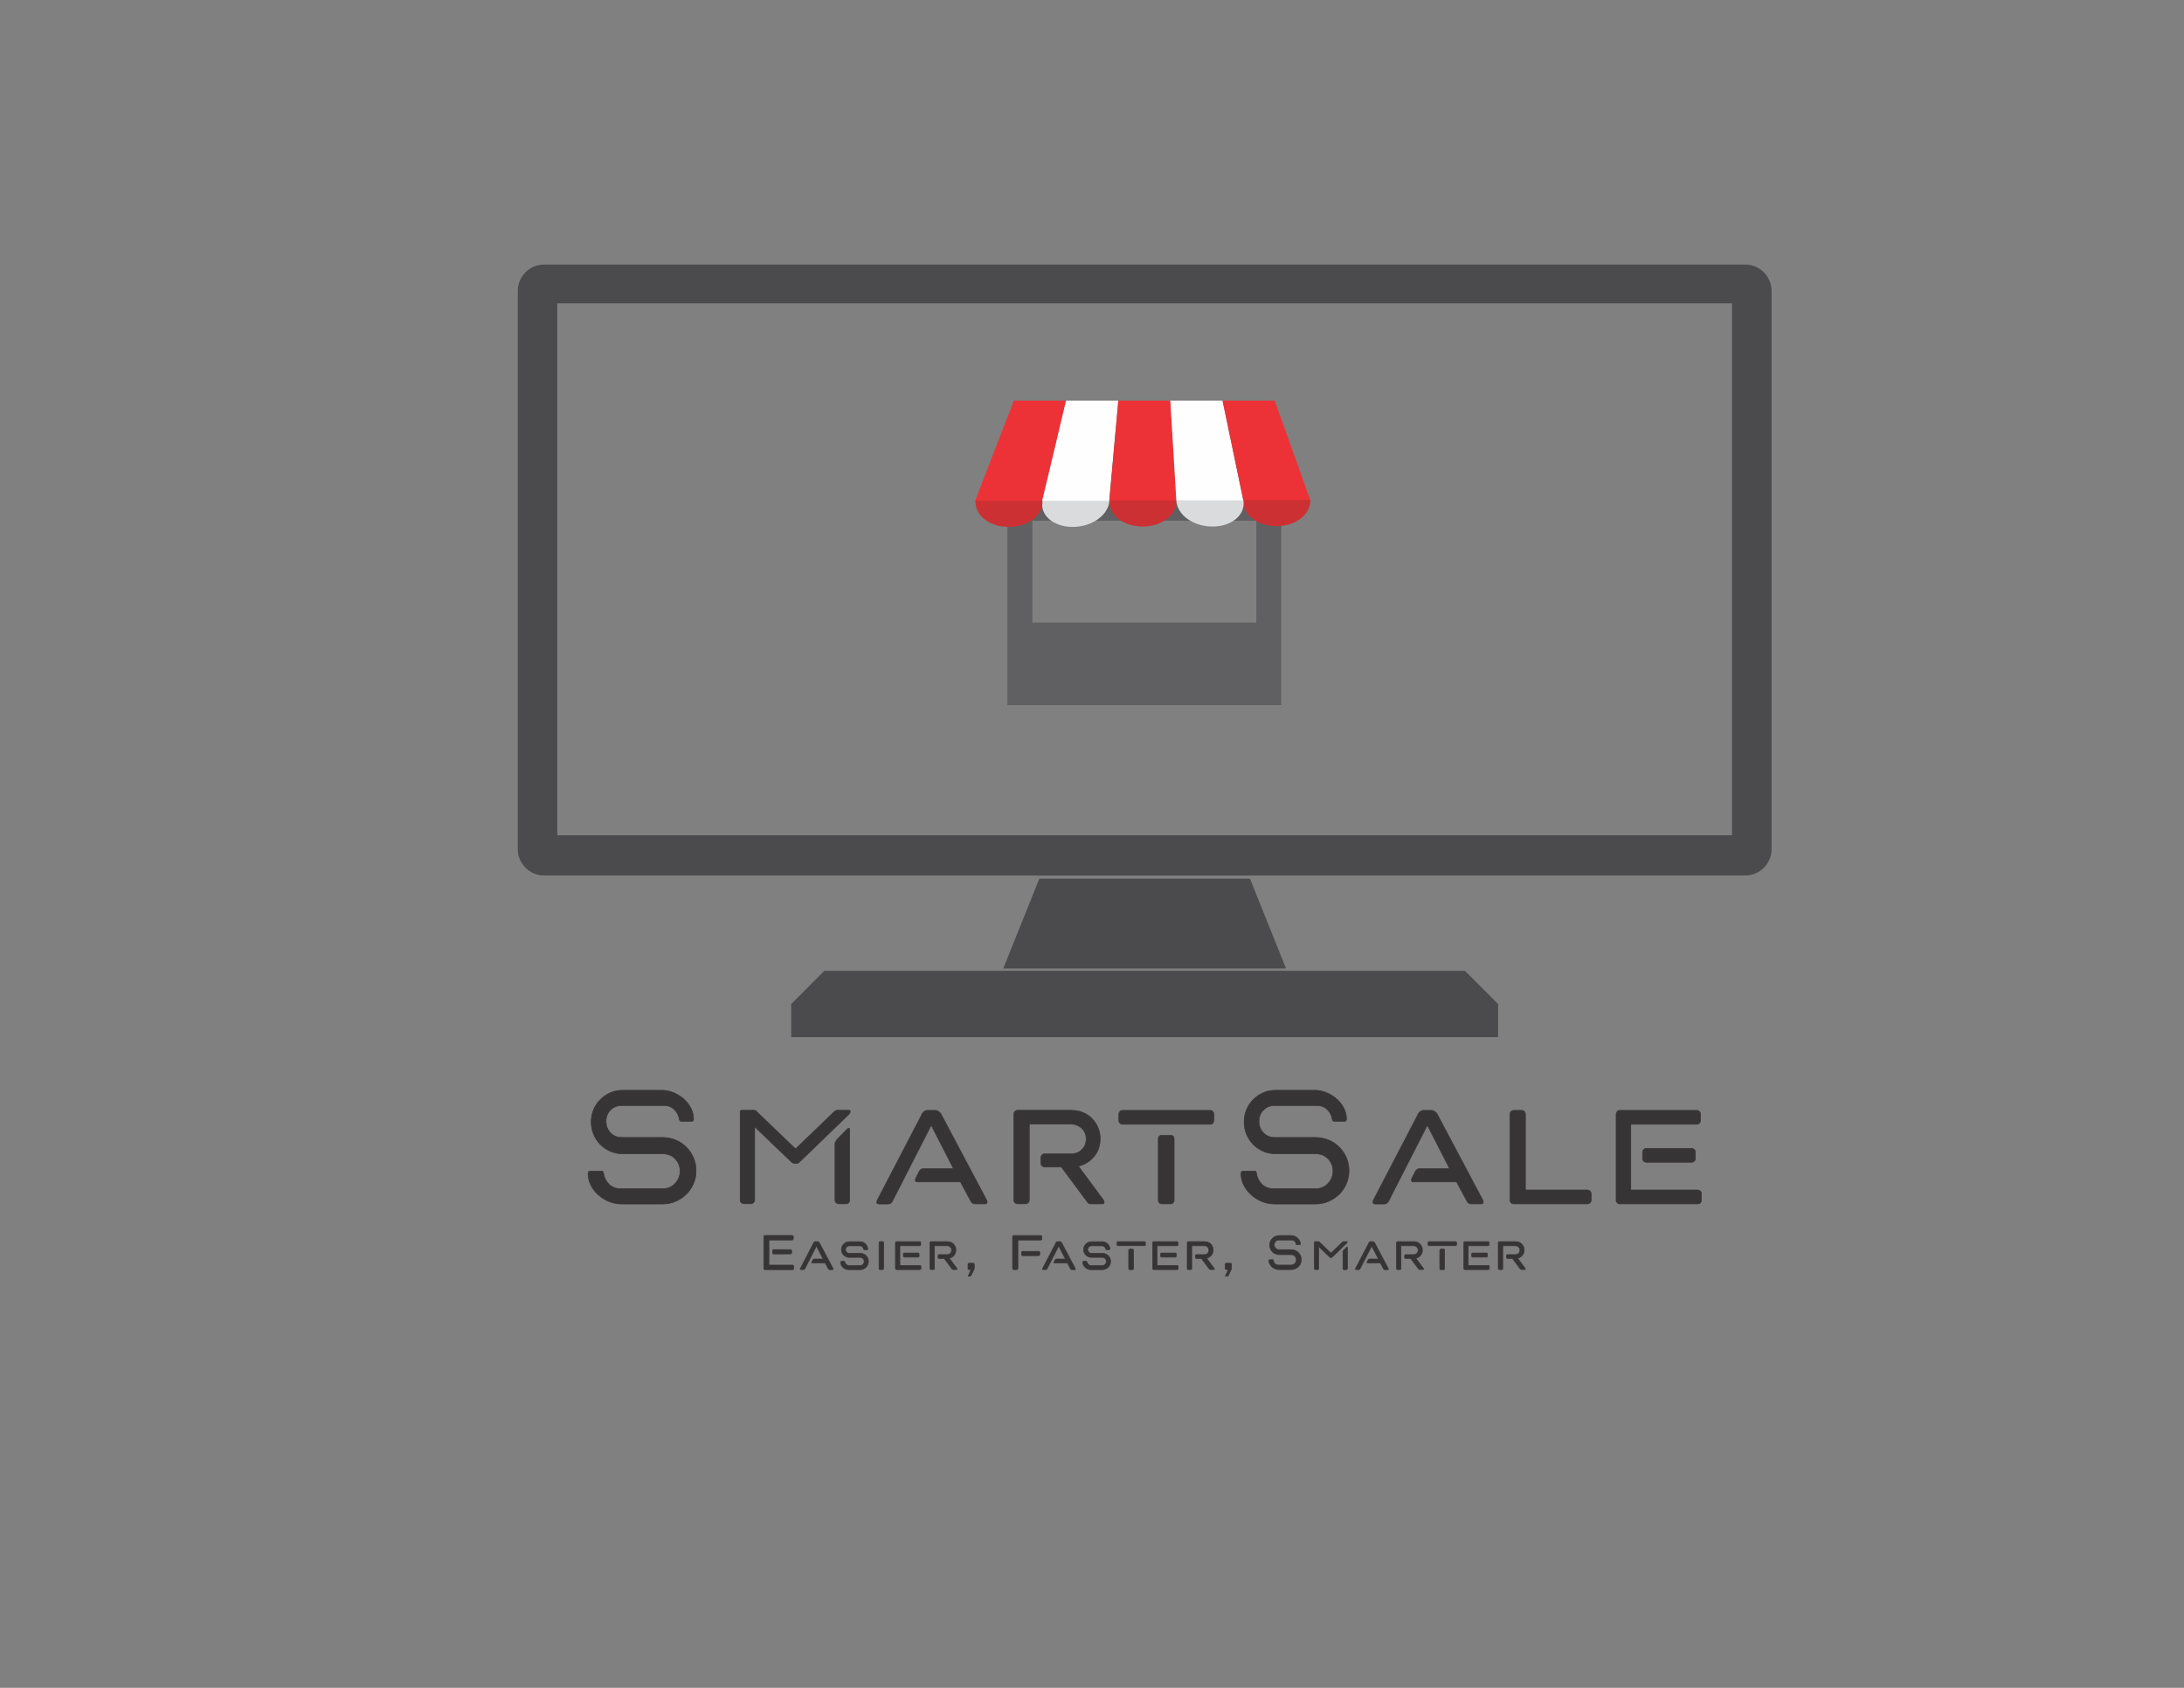 <?xml version="1.0" encoding="UTF-8"?>
<!DOCTYPE svg PUBLIC "-//W3C//DTD SVG 1.1//EN" "http://www.w3.org/Graphics/SVG/1.1/DTD/svg11.dtd">
<!-- Creator: CorelDRAW X6 -->
<svg xmlns="http://www.w3.org/2000/svg" xml:space="preserve" width="279.4mm" height="215.9mm" version="1.1" style="shape-rendering:geometricPrecision; text-rendering:geometricPrecision; image-rendering:optimizeQuality; fill-rule:evenodd; clip-rule:evenodd"
viewBox="0 0 27940 21590"
 xmlns:xlink="http://www.w3.org/1999/xlink">
 <rect x="0" y="0" width="27940" height="21590" fill="#808080" stroke="none"/>
 <defs>
  <style type="text/css">
   <![CDATA[
    .str0 {stroke:#373435;stroke-width:7.62}
    .fil7 {fill:none;fill-rule:nonzero}
    .fil0 {fill:#4B4B4D}
    .fil1 {fill:#606062}
    .fil5 {fill:#CD3033}
    .fil4 {fill:#DADBDC}
    .fil2 {fill:#ED3237}
    .fil3 {fill:#FEFEFE}
    .fil6 {fill:#373435;fill-rule:nonzero}
   ]]>
  </style>
 </defs>
 <g id="Capa_x0020_1">
  <g id="_765133536">
   <g>
    <polygon class="fil0" points="10546,12418 18741,12418 19165,12843 19165,13267 10122,13267 10122,12843 "/>
    <polygon class="fil0" points="15991,11239 16452,12388 12835,12388 13296,11239 "/>
    <path class="fil0" d="M6961 11199l15366 0c185,0 337,-151 337,-337l0 -7141c0,-185 -151,-337 -337,-337l-15366 0c-185,0 -337,151 -337,337l0 7141c0,185 151,337 337,337zm169 -7319l0 6804 15028 0 0 -6804 -15028 0z"/>
    <g>
     <path class="fil1" d="M12888 5492l3503 0 0 3527 -3503 0 0 -3527zm319 1169l2866 0 0 1303 -2866 0 0 -1303z"/>
     <g>
      <path class="fil2" d="M12972 5125c222,0 444,0 667,0 -50,212 -101,424 -151,635 -50,212 -101,423 -152,635 -18,73 -228,132 -470,132 -242,0 -415,-59 -387,-132 82,-212 164,-424 246,-635 82,-212 164,-423 246,-635z"/>
      <path class="fil3" d="M13638 5125c223,0 445,0 668,0 -19,212 -38,424 -57,635 -19,212 -38,423 -57,635 -7,73 -208,132 -450,132 -242,0 -425,-59 -407,-132 51,-212 101,-423 152,-635 50,-212 101,-423 151,-635z"/>
      <path class="fil2" d="M14306 5125c222,0 444,0 667,0 13,212 25,424 38,635 13,212 25,423 38,635 4,73 -188,132 -430,132 -242,0 -433,-59 -426,-132 19,-212 38,-423 57,-635 19,-212 38,-423 57,-635z"/>
      <path class="fil3" d="M14973 5125c222,0 445,0 667,0 45,212 89,424 133,635 44,212 89,423 132,635 15,73 -169,132 -411,132 -242,0 -442,-59 -446,-132 -12,-212 -25,-423 -38,-635 -13,-212 -25,-423 -38,-635z"/>
      <path class="fil2" d="M15640 5125c222,0 445,0 667,0 76,212 152,424 228,635 76,212 152,423 227,635 26,73 -149,132 -391,132 -242,0 -450,-59 -466,-132 -44,-212 -88,-423 -132,-635 -44,-212 -89,-423 -133,-635z"/>
     </g>
     <path class="fil4" d="M14193 6405c-13,185 -224,335 -471,335 -247,0 -420,-150 -386,-335 285,0 571,0 857,0z"/>
     <path class="fil5" d="M15049 6400c8,185 -184,335 -432,335 -247,0 -437,-150 -424,-335 285,0 570,0 856,0z"/>
     <path class="fil5" d="M13336 6405c8,185 -185,335 -432,335 -247,0 -437,-150 -424,-335 285,0 570,0 856,0z"/>
     <path class="fil5" d="M16762 6395c8,185 -185,335 -432,335 -247,0 -437,-150 -424,-335 285,0 570,0 856,0z"/>
     <path class="fil4" d="M15907 6400c29,185 -148,335 -395,335 -248,0 -455,-150 -463,-335 286,0 572,0 859,0z"/>
    </g>
   </g>
   <path class="fil6" d="M7690 14979c21,0 31,9 31,28 8,55 31,101 69,140 39,39 89,58 151,58l539 0c64,0 117,-23 158,-68 41,-45 62,-98 62,-158 0,-60 -21,-112 -62,-155 -41,-43 -94,-65 -158,-65l-514 0c-56,0 -109,-11 -158,-32 -49,-22 -92,-51 -128,-87 -37,-37 -65,-80 -86,-130 -21,-50 -31,-103 -31,-159 0,-56 10,-109 31,-158 21,-49 49,-92 86,-128 37,-37 79,-66 128,-87 49,-22 102,-32 158,-32l502 0c47,0 95,9 143,28 48,19 91,45 130,78 39,33 70,72 95,117 24,45 37,94 37,147 0,19 -10,28 -31,28l-121 0c-19,0 -29,-9 -31,-28 -8,-49 -29,-90 -64,-124 -35,-34 -80,-51 -137,-51l-533 0c-60,0 -109,20 -147,59 -38,40 -56,87 -56,144 0,55 18,103 55,144 37,41 87,62 149,62l521 0c58,0 113,11 166,32 52,22 97,52 135,90 39,39 70,84 92,135 23,52 34,108 34,168 0,60 -11,116 -34,168 -23,52 -53,96 -92,134 -39,38 -84,68 -135,90 -52,23 -107,34 -166,34l-532 0c-51,0 -102,-10 -151,-30 -50,-20 -95,-47 -135,-82 -41,-35 -74,-76 -99,-124 -25,-48 -38,-99 -38,-154 0,-21 10,-31 31,-31l138 0z"/>
   <path id="1" class="fil6" d="M9468 14222c0,-13 7,-20 20,-20l161 0c13,0 23,5 28,14l500 480 500 -480c9,-9 20,-14 31,-14l150 0c13,0 20,5 20,14 0,13 -8,27 -23,42l-624 604c-4,4 -8,8 -14,11 -11,8 -24,11 -40,11 -15,0 -28,-4 -40,-11 -6,-4 -10,-8 -14,-11l-468 -449 0 937c0,13 -5,24 -14,34 -9,9 -21,14 -34,14l-90 0c-13,0 -24,-5 -34,-14 -9,-9 -14,-21 -14,-34l0 -1129zm1403 1129c0,13 -5,24 -14,34 -9,9 -21,14 -34,14l-93 0c-13,0 -24,-5 -34,-14 -9,-9 -14,-21 -14,-34l0 -722c0,-8 3,-16 8,-27 6,-10 12,-20 20,-30l127 -127c9,-9 18,-14 25,-14 6,0 8,5 8,14l0 906z"/>
   <path id="2" class="fil6" d="M11793 14251c6,-13 16,-24 30,-34 14,-9 28,-14 41,-14l102 0c13,0 27,5 41,14 14,9 25,21 32,34l584 1101c4,11 6,19 6,23 0,17 -9,25 -28,25l-130 0c-21,0 -38,-11 -51,-34l-133 -248 -550 0c-19,0 -28,-8 -28,-25 0,-4 2,-11 6,-23l45 -87c13,-23 30,-34 51,-34l387 0 -285 -556 -497 974c-4,9 -11,17 -21,24 -10,7 -20,10 -30,10l-121 0c-19,0 -28,-8 -28,-25 0,-4 2,-11 6,-23l573 -1101z"/>
   <path id="3" class="fil6" d="M13712 14203c53,0 101,9 145,28 44,19 82,45 114,78 32,33 57,71 76,114 19,43 28,90 28,141 0,90 -26,167 -79,230 -53,63 -119,104 -200,123l322 435c6,9 8,19 8,28 0,13 -8,20 -23,20l-155 0c-6,0 -12,-2 -18,-6 -7,-4 -12,-8 -16,-14l-336 -452 -214 0c-13,0 -24,-5 -34,-14 -9,-9 -14,-21 -14,-34l0 -73c0,-13 5,-24 14,-34 9,-9 21,-14 34,-14l339 0c56,0 103,-18 138,-54 36,-36 54,-82 54,-138 0,-53 -19,-97 -56,-133 -38,-36 -83,-54 -135,-54l-536 0 0 971c0,13 -5,24 -14,34 -9,9 -21,14 -34,14l-102 0c-13,0 -24,-5 -34,-14 -9,-9 -14,-21 -14,-34l0 -1101c0,-13 5,-24 14,-34 9,-9 21,-14 34,-14l694 0z"/>
   <path id="4" class="fil6" d="M14313 14251c0,-13 5,-24 14,-34 9,-9 21,-14 34,-14l1120 0c15,0 27,5 35,14 8,9 13,21 13,34l0 82c0,13 -4,24 -13,34 -8,9 -20,14 -35,14l-1120 0c-13,0 -24,-5 -34,-14 -9,-9 -14,-21 -14,-34l0 -82zm505 319c0,-32 16,-48 48,-48l107 0c32,0 48,16 48,48l0 782c0,13 -4,24 -13,34 -8,9 -20,14 -35,14l-107 0c-15,0 -27,-5 -35,-14 -8,-9 -13,-21 -13,-34l0 -782z"/>
   <path id="5" class="fil6" d="M16043 14979c21,0 31,9 31,28 8,55 31,101 69,140 39,39 89,58 151,58l539 0c64,0 117,-23 158,-68 41,-45 62,-98 62,-158 0,-60 -21,-112 -62,-155 -41,-43 -94,-65 -158,-65l-514 0c-56,0 -109,-11 -158,-32 -49,-22 -92,-51 -128,-87 -37,-37 -65,-80 -86,-130 -21,-50 -31,-103 -31,-159 0,-56 10,-109 31,-158 21,-49 49,-92 86,-128 37,-37 79,-66 128,-87 49,-22 102,-32 158,-32l502 0c47,0 95,9 143,28 48,19 91,45 130,78 39,33 70,72 95,117 24,45 37,94 37,147 0,19 -10,28 -31,28l-121 0c-19,0 -29,-9 -31,-28 -8,-49 -29,-90 -64,-124 -35,-34 -80,-51 -137,-51l-533 0c-60,0 -109,20 -147,59 -38,40 -56,87 -56,144 0,55 18,103 55,144 37,41 87,62 149,62l521 0c58,0 113,11 166,32 52,22 97,52 135,90 39,39 70,84 92,135 23,52 34,108 34,168 0,60 -11,116 -34,168 -23,52 -53,96 -92,134 -39,38 -84,68 -135,90 -52,23 -107,34 -166,34l-532 0c-51,0 -102,-10 -151,-30 -50,-20 -95,-47 -135,-82 -41,-35 -74,-76 -99,-124 -25,-48 -38,-99 -38,-154 0,-21 10,-31 31,-31l138 0z"/>
   <path id="6" class="fil6" d="M18140 14251c6,-13 16,-24 30,-34 14,-9 28,-14 41,-14l102 0c13,0 27,5 41,14 14,9 25,21 32,34l584 1101c4,11 6,19 6,23 0,17 -9,25 -28,25l-130 0c-21,0 -38,-11 -51,-34l-133 -248 -550 0c-19,0 -28,-8 -28,-25 0,-4 2,-11 6,-23l45 -87c13,-23 30,-34 51,-34l387 0 -285 -556 -497 974c-4,9 -11,17 -21,24 -10,7 -20,10 -30,10l-121 0c-19,0 -28,-8 -28,-25 0,-4 2,-11 6,-23l573 -1101z"/>
   <path id="7" class="fil6" d="M19317 14251c0,-13 5,-24 14,-34 9,-9 21,-14 34,-14l102 0c13,0 24,5 34,14 9,9 14,21 14,34l0 971 793 0c13,0 24,5 34,14 9,9 14,21 14,34l0 82c0,13 -5,24 -14,34 -9,9 -21,14 -34,14l-943 0c-13,0 -24,-5 -34,-14 -9,-9 -14,-21 -14,-34l0 -1101z"/>
   <path id="8" class="fil6" d="M20864 15222l855 0c13,0 24,5 34,14 9,9 14,21 14,34l0 82c0,13 -5,24 -14,34 -9,9 -21,14 -34,14l-997 0c-13,0 -24,-5 -33,-14 -9,-9 -14,-21 -14,-34l0 -1101c0,-13 5,-24 14,-34 9,-9 20,-14 33,-14l985 0c13,0 24,5 34,14 9,9 14,21 14,34l0 82c0,13 -5,24 -14,34 -9,9 -21,14 -34,14l-844 0 0 841zm150 -485c0,-13 5,-24 14,-34 9,-9 21,-14 34,-14l579 0c13,0 24,5 34,14 9,9 14,21 14,34l0 82c0,15 -5,27 -14,35 -9,8 -21,13 -34,13l-579 0c-13,0 -24,-4 -34,-13 -9,-8 -14,-20 -14,-35l0 -82z"/>
   <path id="9" class="fil7 str0" d="M7690 14979c21,0 31,9 31,28 8,55 31,101 69,140 39,39 89,58 151,58l539 0c64,0 117,-23 158,-68 41,-45 62,-98 62,-158 0,-60 -21,-112 -62,-155 -41,-43 -94,-65 -158,-65l-514 0c-56,0 -109,-11 -158,-32 -49,-22 -92,-51 -128,-87 -37,-37 -65,-80 -86,-130 -21,-50 -31,-103 -31,-159 0,-56 10,-109 31,-158 21,-49 49,-92 86,-128 37,-37 79,-66 128,-87 49,-22 102,-32 158,-32l502 0c47,0 95,9 143,28 48,19 91,45 130,78 39,33 70,72 95,117 24,45 37,94 37,147 0,19 -10,28 -31,28l-121 0c-19,0 -29,-9 -31,-28 -8,-49 -29,-90 -64,-124 -35,-34 -80,-51 -137,-51l-533 0c-60,0 -109,20 -147,59 -38,40 -56,87 -56,144 0,55 18,103 55,144 37,41 87,62 149,62l521 0c58,0 113,11 166,32 52,22 97,52 135,90 39,39 70,84 92,135 23,52 34,108 34,168 0,60 -11,116 -34,168 -23,52 -53,96 -92,134 -39,38 -84,68 -135,90 -52,23 -107,34 -166,34l-532 0c-51,0 -102,-10 -151,-30 -50,-20 -95,-47 -135,-82 -41,-35 -74,-76 -99,-124 -25,-48 -38,-99 -38,-154 0,-21 10,-31 31,-31l138 0z"/>
   <path id="10" class="fil7 str0" d="M9468 14222c0,-13 7,-20 20,-20l161 0c13,0 23,5 28,14l500 480 500 -480c9,-9 20,-14 31,-14l150 0c13,0 20,5 20,14 0,13 -8,27 -23,42l-624 604c-4,4 -8,8 -14,11 -11,8 -24,11 -40,11 -15,0 -28,-4 -40,-11 -6,-4 -10,-8 -14,-11l-468 -449 0 937c0,13 -5,24 -14,34 -9,9 -21,14 -34,14l-90 0c-13,0 -24,-5 -34,-14 -9,-9 -14,-21 -14,-34l0 -1129zm1403 1129c0,13 -5,24 -14,34 -9,9 -21,14 -34,14l-93 0c-13,0 -24,-5 -34,-14 -9,-9 -14,-21 -14,-34l0 -722c0,-8 3,-16 8,-27 6,-10 12,-20 20,-30l127 -127c9,-9 18,-14 25,-14 6,0 8,5 8,14l0 906z"/>
   <path id="11" class="fil7 str0" d="M11793 14251c6,-13 16,-24 30,-34 14,-9 28,-14 41,-14l102 0c13,0 27,5 41,14 14,9 25,21 32,34l584 1101c4,11 6,19 6,23 0,17 -9,25 -28,25l-130 0c-21,0 -38,-11 -51,-34l-133 -248 -550 0c-19,0 -28,-8 -28,-25 0,-4 2,-11 6,-23l45 -87c13,-23 30,-34 51,-34l387 0 -285 -556 -497 974c-4,9 -11,17 -21,24 -10,7 -20,10 -30,10l-121 0c-19,0 -28,-8 -28,-25 0,-4 2,-11 6,-23l573 -1101z"/>
   <path id="12" class="fil7 str0" d="M13712 14203c53,0 101,9 145,28 44,19 82,45 114,78 32,33 57,71 76,114 19,43 28,90 28,141 0,90 -26,167 -79,230 -53,63 -119,104 -200,123l322 435c6,9 8,19 8,28 0,13 -8,20 -23,20l-155 0c-6,0 -12,-2 -18,-6 -7,-4 -12,-8 -16,-14l-336 -452 -214 0c-13,0 -24,-5 -34,-14 -9,-9 -14,-21 -14,-34l0 -73c0,-13 5,-24 14,-34 9,-9 21,-14 34,-14l339 0c56,0 103,-18 138,-54 36,-36 54,-82 54,-138 0,-53 -19,-97 -56,-133 -38,-36 -83,-54 -135,-54l-536 0 0 971c0,13 -5,24 -14,34 -9,9 -21,14 -34,14l-102 0c-13,0 -24,-5 -34,-14 -9,-9 -14,-21 -14,-34l0 -1101c0,-13 5,-24 14,-34 9,-9 21,-14 34,-14l694 0z"/>
   <path id="13" class="fil7 str0" d="M14313 14251c0,-13 5,-24 14,-34 9,-9 21,-14 34,-14l1120 0c15,0 27,5 35,14 8,9 13,21 13,34l0 82c0,13 -4,24 -13,34 -8,9 -20,14 -35,14l-1120 0c-13,0 -24,-5 -34,-14 -9,-9 -14,-21 -14,-34l0 -82zm505 319c0,-32 16,-48 48,-48l107 0c32,0 48,16 48,48l0 782c0,13 -4,24 -13,34 -8,9 -20,14 -35,14l-107 0c-15,0 -27,-5 -35,-14 -8,-9 -13,-21 -13,-34l0 -782z"/>
   <path id="14" class="fil7 str0" d="M16043 14979c21,0 31,9 31,28 8,55 31,101 69,140 39,39 89,58 151,58l539 0c64,0 117,-23 158,-68 41,-45 62,-98 62,-158 0,-60 -21,-112 -62,-155 -41,-43 -94,-65 -158,-65l-514 0c-56,0 -109,-11 -158,-32 -49,-22 -92,-51 -128,-87 -37,-37 -65,-80 -86,-130 -21,-50 -31,-103 -31,-159 0,-56 10,-109 31,-158 21,-49 49,-92 86,-128 37,-37 79,-66 128,-87 49,-22 102,-32 158,-32l502 0c47,0 95,9 143,28 48,19 91,45 130,78 39,33 70,72 95,117 24,45 37,94 37,147 0,19 -10,28 -31,28l-121 0c-19,0 -29,-9 -31,-28 -8,-49 -29,-90 -64,-124 -35,-34 -80,-51 -137,-51l-533 0c-60,0 -109,20 -147,59 -38,40 -56,87 -56,144 0,55 18,103 55,144 37,41 87,62 149,62l521 0c58,0 113,11 166,32 52,22 97,52 135,90 39,39 70,84 92,135 23,52 34,108 34,168 0,60 -11,116 -34,168 -23,52 -53,96 -92,134 -39,38 -84,68 -135,90 -52,23 -107,34 -166,34l-532 0c-51,0 -102,-10 -151,-30 -50,-20 -95,-47 -135,-82 -41,-35 -74,-76 -99,-124 -25,-48 -38,-99 -38,-154 0,-21 10,-31 31,-31l138 0z"/>
   <path id="15" class="fil7 str0" d="M18140 14251c6,-13 16,-24 30,-34 14,-9 28,-14 41,-14l102 0c13,0 27,5 41,14 14,9 25,21 32,34l584 1101c4,11 6,19 6,23 0,17 -9,25 -28,25l-130 0c-21,0 -38,-11 -51,-34l-133 -248 -550 0c-19,0 -28,-8 -28,-25 0,-4 2,-11 6,-23l45 -87c13,-23 30,-34 51,-34l387 0 -285 -556 -497 974c-4,9 -11,17 -21,24 -10,7 -20,10 -30,10l-121 0c-19,0 -28,-8 -28,-25 0,-4 2,-11 6,-23l573 -1101z"/>
   <path id="16" class="fil7 str0" d="M19317 14251c0,-13 5,-24 14,-34 9,-9 21,-14 34,-14l102 0c13,0 24,5 34,14 9,9 14,21 14,34l0 971 793 0c13,0 24,5 34,14 9,9 14,21 14,34l0 82c0,13 -5,24 -14,34 -9,9 -21,14 -34,14l-943 0c-13,0 -24,-5 -34,-14 -9,-9 -14,-21 -14,-34l0 -1101z"/>
   <path id="17" class="fil7 str0" d="M20864 15222l855 0c13,0 24,5 34,14 9,9 14,21 14,34l0 82c0,13 -5,24 -14,34 -9,9 -21,14 -34,14l-997 0c-13,0 -24,-5 -33,-14 -9,-9 -14,-21 -14,-34l0 -1101c0,-13 5,-24 14,-34 9,-9 20,-14 33,-14l985 0c13,0 24,5 34,14 9,9 14,21 14,34l0 82c0,13 -5,24 -14,34 -9,9 -21,14 -34,14l-844 0 0 841zm150 -485c0,-13 5,-24 14,-34 9,-9 21,-14 34,-14l579 0c13,0 24,5 34,14 9,9 14,21 14,34l0 82c0,15 -5,27 -14,35 -9,8 -21,13 -34,13l-579 0c-13,0 -24,-4 -34,-13 -9,-8 -14,-20 -14,-35l0 -82z"/>
   <path class="fil6" d="M9837 16182l301 0c4,0 7,2 11,5 3,3 5,7 5,11l0 27c0,4 -2,7 -5,11 -3,3 -7,5 -11,5l-351 0c-4,0 -7,-2 -11,-5 -3,-3 -5,-7 -5,-11l0 -406c0,-5 2,-8 5,-11 3,-3 7,-5 11,-5l346 0c5,0 8,2 11,5 3,3 5,7 5,11l0 27c0,4 -2,7 -5,11 -3,3 -7,5 -11,5l-296 0 0 320zm47 -183c0,-5 1,-8 4,-11 3,-3 6,-4 11,-4l213 0c4,0 7,1 11,4 3,3 5,6 5,11l0 26c0,5 -2,8 -5,11 -3,3 -7,4 -11,4l-213 0c-5,0 -8,-1 -11,-4 -3,-3 -4,-6 -4,-11l0 -26z"/>
   <path id="1" class="fil6" d="M10409 15896c2,-4 5,-7 9,-10 4,-3 8,-4 12,-4l30 0c4,0 8,1 12,4 4,3 7,6 10,10l175 330c1,3 2,6 2,7 0,5 -3,8 -8,8l-39 0c-6,0 -11,-3 -15,-10l-40 -75 -165 0c-6,0 -8,-3 -8,-8 0,-1 1,-3 2,-7l14 -26c4,-7 9,-10 15,-10l116 0 -86 -167 -149 292c-1,3 -3,5 -6,7 -3,2 -6,3 -9,3l-36 0c-6,0 -8,-3 -8,-8 0,-1 1,-3 2,-7l172 -330z"/>
   <path id="2" class="fil6" d="M10753 16148c0,-4 1,-7 4,-10 3,-3 6,-4 10,-4l28 0c8,0 12,4 14,12 3,12 9,22 18,30 9,8 20,12 32,12l146 0c14,0 26,-5 36,-16 10,-10 14,-23 14,-37 0,-14 -5,-26 -14,-36 -10,-10 -21,-15 -36,-15l-140 0c-14,0 -27,-3 -39,-8 -12,-5 -23,-12 -32,-21 -9,-9 -17,-20 -22,-32 -5,-12 -8,-25 -8,-39 0,-14 3,-27 8,-39 5,-12 13,-23 22,-32 9,-9 20,-17 32,-22 12,-5 25,-8 39,-8l138 0c12,0 24,2 36,7 12,5 22,11 30,19 9,8 16,17 22,28 6,11 10,22 11,35 0,10 -5,14 -14,14l-27 0c-8,0 -13,-4 -14,-12 -2,-11 -8,-20 -16,-27 -8,-7 -18,-11 -30,-11l-137 0c-13,0 -24,5 -33,14 -9,9 -14,20 -14,33 0,13 5,24 14,34 9,9 20,14 33,14l140 0c15,0 29,3 41,8 13,5 24,13 34,22 10,9 17,20 23,33 6,13 8,27 8,41 0,15 -3,29 -8,41 -6,13 -13,24 -23,34 -10,10 -21,17 -34,23 -13,6 -27,8 -41,8l-146 0c-14,0 -26,-2 -39,-7 -12,-5 -23,-11 -32,-20 -9,-8 -17,-18 -23,-30 -6,-11 -10,-23 -11,-36z"/>
   <path id="3" class="fil6" d="M11245 15896c0,-4 1,-7 4,-10 3,-3 6,-4 10,-4l32 0c4,0 7,1 10,4 3,3 4,6 4,10l0 330c0,4 -1,7 -4,10 -3,3 -6,4 -10,4l-32 0c-4,0 -7,-1 -10,-4 -3,-3 -4,-6 -4,-10l0 -330z"/>
   <path id="4" class="fil6" d="M11511 16187l257 0c4,0 7,1 10,4 3,3 4,6 4,10l0 25c0,4 -1,7 -4,10 -3,3 -6,4 -10,4l-299 0c-4,0 -7,-1 -10,-4 -3,-3 -4,-6 -4,-10l0 -330c0,-4 1,-7 4,-10 3,-3 6,-4 10,-4l296 0c4,0 7,1 10,4 3,3 4,6 4,10l0 25c0,4 -1,7 -4,10 -3,3 -6,4 -10,4l-253 0 0 252zm45 -146c0,-4 1,-7 4,-10 3,-3 6,-4 10,-4l174 0c4,0 7,1 10,4 3,3 4,6 4,10l0 25c0,5 -1,8 -4,11 -3,3 -6,4 -10,4l-174 0c-4,0 -7,-1 -10,-4 -3,-3 -4,-6 -4,-11l0 -25z"/>
   <path id="5" class="fil6" d="M12120 15882c16,0 30,3 44,8 13,6 25,13 34,23 10,10 17,21 23,34 6,13 8,27 8,42 0,27 -8,50 -24,69 -16,19 -36,31 -60,37l97 130c2,3 3,6 3,8 0,4 -2,6 -7,6l-47 0c-2,0 -4,-1 -6,-2 -2,-1 -4,-3 -5,-4l-101 -135 -64 0c-4,0 -7,-1 -10,-4 -3,-3 -4,-6 -4,-10l0 -22c0,-4 1,-7 4,-10 3,-3 6,-4 10,-4l102 0c17,0 31,-5 41,-16 11,-11 16,-25 16,-41 0,-16 -6,-29 -17,-40 -11,-11 -25,-16 -41,-16l-161 0 0 291c0,4 -1,7 -4,10 -3,3 -6,4 -10,4l-30 0c-4,0 -7,-1 -10,-4 -3,-3 -4,-6 -4,-10l0 -330c0,-4 1,-7 4,-10 3,-3 6,-4 10,-4l208 0z"/>
   <path id="6" class="fil6" d="M12383 16173c0,-10 5,-15 15,-15l51 0c10,0 15,5 15,15l0 51c0,3 0,6 -1,8 -1,3 -2,5 -4,8l-33 71c-2,4 -5,7 -8,10 -4,3 -8,4 -13,4l-16 0c-2,0 -3,-1 -3,-3l36 -82 -24 0c-5,0 -8,-2 -11,-5 -3,-3 -4,-7 -4,-11l0 -52z"/>
   <path id="7" class="fil6" d="M12955 15820c0,-5 2,-8 5,-11 3,-3 7,-5 11,-5l343 0c5,0 8,2 11,5 3,3 4,7 4,11l0 26c0,5 -1,8 -4,11 -3,3 -6,5 -11,5l-292 0 0 363c0,4 -2,7 -5,11 -3,3 -7,5 -11,5l-36 0c-4,0 -7,-2 -11,-5 -3,-3 -5,-7 -5,-11l0 -406zm113 201c0,-5 2,-8 5,-11 3,-3 7,-4 11,-4l202 0c5,0 8,1 11,4 3,3 5,6 5,11l0 25c0,5 -2,8 -5,11 -3,3 -7,5 -11,5l-202 0c-5,0 -8,-2 -11,-5 -3,-3 -5,-7 -5,-11l0 -25z"/>
   <path id="8" class="fil6" d="M13508 15896c2,-4 5,-7 9,-10 4,-3 8,-4 12,-4l30 0c4,0 8,1 12,4 4,3 7,6 10,10l175 330c1,3 2,6 2,7 0,5 -3,8 -8,8l-39 0c-6,0 -11,-3 -15,-10l-40 -75 -165 0c-6,0 -8,-3 -8,-8 0,-1 1,-3 2,-7l14 -26c4,-7 9,-10 15,-10l116 0 -86 -167 -149 292c-1,3 -3,5 -6,7 -3,2 -6,3 -9,3l-36 0c-6,0 -8,-3 -8,-8 0,-1 1,-3 2,-7l172 -330z"/>
   <path id="9" class="fil6" d="M13851 16148c0,-4 1,-7 4,-10 3,-3 6,-4 10,-4l28 0c8,0 12,4 14,12 3,12 9,22 18,30 9,8 20,12 32,12l146 0c14,0 26,-5 36,-16 10,-10 14,-23 14,-37 0,-14 -5,-26 -14,-36 -10,-10 -21,-15 -36,-15l-140 0c-14,0 -27,-3 -39,-8 -12,-5 -23,-12 -32,-21 -9,-9 -17,-20 -22,-32 -5,-12 -8,-25 -8,-39 0,-14 3,-27 8,-39 5,-12 13,-23 22,-32 9,-9 20,-17 32,-22 12,-5 25,-8 39,-8l138 0c12,0 24,2 36,7 12,5 22,11 30,19 9,8 16,17 22,28 6,11 10,22 11,35 0,10 -5,14 -14,14l-27 0c-8,0 -13,-4 -14,-12 -2,-11 -8,-20 -16,-27 -8,-7 -18,-11 -30,-11l-137 0c-13,0 -24,5 -33,14 -9,9 -14,20 -14,33 0,13 5,24 14,34 9,9 20,14 33,14l140 0c15,0 29,3 41,8 13,5 24,13 34,22 10,9 17,20 23,33 6,13 8,27 8,41 0,15 -3,29 -8,41 -6,13 -13,24 -23,34 -10,10 -21,17 -34,23 -13,6 -27,8 -41,8l-146 0c-14,0 -26,-2 -39,-7 -12,-5 -23,-11 -32,-20 -9,-8 -17,-18 -23,-30 -6,-11 -10,-23 -11,-36z"/>
   <path id="10" class="fil6" d="M14289 15896c0,-4 1,-7 4,-10 3,-3 6,-4 10,-4l336 0c5,0 8,1 11,4 3,3 4,6 4,10l0 25c0,4 -1,7 -4,10 -3,3 -6,4 -11,4l-336 0c-4,0 -7,-1 -10,-4 -3,-3 -4,-6 -4,-10l0 -25zm152 96c0,-10 5,-14 14,-14l32 0c10,0 14,5 14,14l0 235c0,4 -1,7 -4,10 -3,3 -6,4 -11,4l-32 0c-5,0 -8,-1 -11,-4 -3,-3 -4,-6 -4,-10l0 -235z"/>
   <path id="11" class="fil6" d="M14802 16187l257 0c4,0 7,1 10,4 3,3 4,6 4,10l0 25c0,4 -1,7 -4,10 -3,3 -6,4 -10,4l-299 0c-4,0 -7,-1 -10,-4 -3,-3 -4,-6 -4,-10l0 -330c0,-4 1,-7 4,-10 3,-3 6,-4 10,-4l296 0c4,0 7,1 10,4 3,3 4,6 4,10l0 25c0,4 -1,7 -4,10 -3,3 -6,4 -10,4l-253 0 0 252zm45 -146c0,-4 1,-7 4,-10 3,-3 6,-4 10,-4l174 0c4,0 7,1 10,4 3,3 4,6 4,10l0 25c0,5 -1,8 -4,11 -3,3 -6,4 -10,4l-174 0c-4,0 -7,-1 -10,-4 -3,-3 -4,-6 -4,-11l0 -25z"/>
   <path id="12" class="fil6" d="M15411 15882c16,0 30,3 44,8 13,6 25,13 34,23 10,10 17,21 23,34 6,13 8,27 8,42 0,27 -8,50 -24,69 -16,19 -36,31 -60,37l97 130c2,3 3,6 3,8 0,4 -2,6 -7,6l-47 0c-2,0 -4,-1 -6,-2 -2,-1 -4,-3 -5,-4l-101 -135 -64 0c-4,0 -7,-1 -10,-4 -3,-3 -4,-6 -4,-10l0 -22c0,-4 1,-7 4,-10 3,-3 6,-4 10,-4l102 0c17,0 31,-5 41,-16 11,-11 16,-25 16,-41 0,-16 -6,-29 -17,-40 -11,-11 -25,-16 -41,-16l-161 0 0 291c0,4 -1,7 -4,10 -3,3 -6,4 -10,4l-30 0c-4,0 -7,-1 -10,-4 -3,-3 -4,-6 -4,-10l0 -330c0,-4 1,-7 4,-10 3,-3 6,-4 10,-4l208 0z"/>
   <path id="13" class="fil6" d="M15674 16173c0,-10 5,-15 15,-15l51 0c10,0 15,5 15,15l0 51c0,3 0,6 -1,8 -1,3 -2,5 -4,8l-33 71c-2,4 -5,7 -8,10 -4,3 -8,4 -13,4l-16 0c-2,0 -3,-1 -3,-3l36 -82 -24 0c-5,0 -8,-2 -11,-5 -3,-3 -4,-7 -4,-11l0 -52z"/>
   <path id="14" class="fil6" d="M16281 16115c6,0 9,3 9,8 2,16 9,30 21,42 12,12 27,17 45,17l162 0c19,0 35,-7 47,-20 12,-14 19,-29 19,-47 0,-18 -6,-34 -19,-47 -12,-13 -28,-19 -47,-19l-154 0c-17,0 -33,-3 -47,-10 -15,-6 -28,-15 -39,-26 -11,-11 -20,-24 -26,-39 -6,-15 -9,-31 -9,-48 0,-17 3,-33 9,-47 6,-15 15,-28 26,-39 11,-11 24,-20 39,-26 15,-6 30,-10 47,-10l151 0c14,0 28,3 43,8 14,6 27,13 39,23 12,10 21,22 28,35 7,14 11,28 11,44 0,6 -3,8 -9,8l-36 0c-6,0 -9,-3 -9,-8 -2,-15 -9,-27 -19,-37 -10,-10 -24,-15 -41,-15l-160 0c-18,0 -33,6 -44,18 -11,12 -17,26 -17,43 0,16 6,31 17,43 11,12 26,19 45,19l156 0c18,0 34,3 50,10 16,6 29,16 41,27 12,12 21,25 28,41 7,16 10,32 10,50 0,18 -3,35 -10,50 -7,16 -16,29 -28,40 -12,11 -25,20 -41,27 -16,7 -32,10 -50,10l-159 0c-15,0 -30,-3 -45,-9 -15,-6 -29,-14 -41,-25 -12,-10 -22,-23 -30,-37 -8,-14 -11,-30 -11,-46 0,-6 3,-9 9,-9l41 0z"/>
   <path id="15" class="fil6" d="M16815 15888c0,-4 2,-6 6,-6l48 0c4,0 7,1 8,4l150 144 150 -144c3,-3 6,-4 9,-4l45 0c4,0 6,1 6,4 0,4 -2,8 -7,13l-187 181c-1,1 -3,2 -4,3 -3,2 -7,3 -12,3 -5,0 -8,-1 -12,-3 -2,-1 -3,-2 -4,-3l-141 -135 0 281c0,4 -1,7 -4,10 -3,3 -6,4 -10,4l-27 0c-4,0 -7,-1 -10,-4 -3,-3 -4,-6 -4,-10l0 -339zm421 339c0,4 -1,7 -4,10 -3,3 -6,4 -10,4l-28 0c-4,0 -7,-1 -10,-4 -3,-3 -4,-6 -4,-10l0 -217c0,-2 1,-5 3,-8 2,-3 4,-6 6,-9l38 -38c3,-3 5,-4 8,-4 2,0 3,1 3,4l0 272z"/>
   <path id="16" class="fil6" d="M17512 15896c2,-4 5,-7 9,-10 4,-3 8,-4 12,-4l30 0c4,0 8,1 12,4 4,3 7,6 10,10l175 330c1,3 2,6 2,7 0,5 -3,8 -8,8l-39 0c-6,0 -11,-3 -15,-10l-40 -75 -165 0c-6,0 -8,-3 -8,-8 0,-1 1,-3 2,-7l14 -26c4,-7 9,-10 15,-10l116 0 -86 -167 -149 292c-1,3 -3,5 -6,7 -3,2 -6,3 -9,3l-36 0c-6,0 -8,-3 -8,-8 0,-1 1,-3 2,-7l172 -330z"/>
   <path id="17" class="fil6" d="M18088 15882c16,0 30,3 44,8 13,6 25,13 34,23 10,10 17,21 23,34 6,13 8,27 8,42 0,27 -8,50 -24,69 -16,19 -36,31 -60,37l97 130c2,3 3,6 3,8 0,4 -2,6 -7,6l-47 0c-2,0 -4,-1 -6,-2 -2,-1 -4,-3 -5,-4l-101 -135 -64 0c-4,0 -7,-1 -10,-4 -3,-3 -4,-6 -4,-10l0 -22c0,-4 1,-7 4,-10 3,-3 6,-4 10,-4l102 0c17,0 31,-5 41,-16 11,-11 16,-25 16,-41 0,-16 -6,-29 -17,-40 -11,-11 -25,-16 -41,-16l-161 0 0 291c0,4 -1,7 -4,10 -3,3 -6,4 -10,4l-30 0c-4,0 -7,-1 -10,-4 -3,-3 -4,-6 -4,-10l0 -330c0,-4 1,-7 4,-10 3,-3 6,-4 10,-4l208 0z"/>
   <path id="18" class="fil6" d="M18269 15896c0,-4 1,-7 4,-10 3,-3 6,-4 10,-4l336 0c5,0 8,1 11,4 3,3 4,6 4,10l0 25c0,4 -1,7 -4,10 -3,3 -6,4 -11,4l-336 0c-4,0 -7,-1 -10,-4 -3,-3 -4,-6 -4,-10l0 -25zm152 96c0,-10 5,-14 14,-14l32 0c10,0 14,5 14,14l0 235c0,4 -1,7 -4,10 -3,3 -6,4 -11,4l-32 0c-5,0 -8,-1 -11,-4 -3,-3 -4,-6 -4,-10l0 -235z"/>
   <path id="19" class="fil6" d="M18782 16187l257 0c4,0 7,1 10,4 3,3 4,6 4,10l0 25c0,4 -1,7 -4,10 -3,3 -6,4 -10,4l-299 0c-4,0 -7,-1 -10,-4 -3,-3 -4,-6 -4,-10l0 -330c0,-4 1,-7 4,-10 3,-3 6,-4 10,-4l296 0c4,0 7,1 10,4 3,3 4,6 4,10l0 25c0,4 -1,7 -4,10 -3,3 -6,4 -10,4l-253 0 0 252zm45 -146c0,-4 1,-7 4,-10 3,-3 6,-4 10,-4l174 0c4,0 7,1 10,4 3,3 4,6 4,10l0 25c0,5 -1,8 -4,11 -3,3 -6,4 -10,4l-174 0c-4,0 -7,-1 -10,-4 -3,-3 -4,-6 -4,-11l0 -25z"/>
   <path id="20" class="fil6" d="M19390 15882c16,0 30,3 44,8 13,6 25,13 34,23 10,10 17,21 23,34 6,13 8,27 8,42 0,27 -8,50 -24,69 -16,19 -36,31 -60,37l97 130c2,3 3,6 3,8 0,4 -2,6 -7,6l-47 0c-2,0 -4,-1 -6,-2 -2,-1 -4,-3 -5,-4l-101 -135 -64 0c-4,0 -7,-1 -10,-4 -3,-3 -4,-6 -4,-10l0 -22c0,-4 1,-7 4,-10 3,-3 6,-4 10,-4l102 0c17,0 31,-5 41,-16 11,-11 16,-25 16,-41 0,-16 -6,-29 -17,-40 -11,-11 -25,-16 -41,-16l-161 0 0 291c0,4 -1,7 -4,10 -3,3 -6,4 -10,4l-30 0c-4,0 -7,-1 -10,-4 -3,-3 -4,-6 -4,-10l0 -330c0,-4 1,-7 4,-10 3,-3 6,-4 10,-4l208 0z"/>
   <path id="21" class="fil7 str0" d="M9837 16182l301 0c4,0 7,2 11,5 3,3 5,7 5,11l0 27c0,4 -2,7 -5,11 -3,3 -7,5 -11,5l-351 0c-4,0 -7,-2 -11,-5 -3,-3 -5,-7 -5,-11l0 -406c0,-5 2,-8 5,-11 3,-3 7,-5 11,-5l346 0c5,0 8,2 11,5 3,3 5,7 5,11l0 27c0,4 -2,7 -5,11 -3,3 -7,5 -11,5l-296 0 0 320zm47 -183c0,-5 1,-8 4,-11 3,-3 6,-4 11,-4l213 0c4,0 7,1 11,4 3,3 5,6 5,11l0 26c0,5 -2,8 -5,11 -3,3 -7,4 -11,4l-213 0c-5,0 -8,-1 -11,-4 -3,-3 -4,-6 -4,-11l0 -26z"/>
   <path id="22" class="fil7 str0" d="M10409 15896c2,-4 5,-7 9,-10 4,-3 8,-4 12,-4l30 0c4,0 8,1 12,4 4,3 7,6 10,10l175 330c1,3 2,6 2,7 0,5 -3,8 -8,8l-39 0c-6,0 -11,-3 -15,-10l-40 -75 -165 0c-6,0 -8,-3 -8,-8 0,-1 1,-3 2,-7l14 -26c4,-7 9,-10 15,-10l116 0 -86 -167 -149 292c-1,3 -3,5 -6,7 -3,2 -6,3 -9,3l-36 0c-6,0 -8,-3 -8,-8 0,-1 1,-3 2,-7l172 -330z"/>
   <path id="23" class="fil7 str0" d="M10753 16148c0,-4 1,-7 4,-10 3,-3 6,-4 10,-4l28 0c8,0 12,4 14,12 3,12 9,22 18,30 9,8 20,12 32,12l146 0c14,0 26,-5 36,-16 10,-10 14,-23 14,-37 0,-14 -5,-26 -14,-36 -10,-10 -21,-15 -36,-15l-140 0c-14,0 -27,-3 -39,-8 -12,-5 -23,-12 -32,-21 -9,-9 -17,-20 -22,-32 -5,-12 -8,-25 -8,-39 0,-14 3,-27 8,-39 5,-12 13,-23 22,-32 9,-9 20,-17 32,-22 12,-5 25,-8 39,-8l138 0c12,0 24,2 36,7 12,5 22,11 30,19 9,8 16,17 22,28 6,11 10,22 11,35 0,10 -5,14 -14,14l-27 0c-8,0 -13,-4 -14,-12 -2,-11 -8,-20 -16,-27 -8,-7 -18,-11 -30,-11l-137 0c-13,0 -24,5 -33,14 -9,9 -14,20 -14,33 0,13 5,24 14,34 9,9 20,14 33,14l140 0c15,0 29,3 41,8 13,5 24,13 34,22 10,9 17,20 23,33 6,13 8,27 8,41 0,15 -3,29 -8,41 -6,13 -13,24 -23,34 -10,10 -21,17 -34,23 -13,6 -27,8 -41,8l-146 0c-14,0 -26,-2 -39,-7 -12,-5 -23,-11 -32,-20 -9,-8 -17,-18 -23,-30 -6,-11 -10,-23 -11,-36z"/>
   <path id="24" class="fil7 str0" d="M11245 15896c0,-4 1,-7 4,-10 3,-3 6,-4 10,-4l32 0c4,0 7,1 10,4 3,3 4,6 4,10l0 330c0,4 -1,7 -4,10 -3,3 -6,4 -10,4l-32 0c-4,0 -7,-1 -10,-4 -3,-3 -4,-6 -4,-10l0 -330z"/>
   <path id="25" class="fil7 str0" d="M11511 16187l257 0c4,0 7,1 10,4 3,3 4,6 4,10l0 25c0,4 -1,7 -4,10 -3,3 -6,4 -10,4l-299 0c-4,0 -7,-1 -10,-4 -3,-3 -4,-6 -4,-10l0 -330c0,-4 1,-7 4,-10 3,-3 6,-4 10,-4l296 0c4,0 7,1 10,4 3,3 4,6 4,10l0 25c0,4 -1,7 -4,10 -3,3 -6,4 -10,4l-253 0 0 252zm45 -146c0,-4 1,-7 4,-10 3,-3 6,-4 10,-4l174 0c4,0 7,1 10,4 3,3 4,6 4,10l0 25c0,5 -1,8 -4,11 -3,3 -6,4 -10,4l-174 0c-4,0 -7,-1 -10,-4 -3,-3 -4,-6 -4,-11l0 -25z"/>
   <path id="26" class="fil7 str0" d="M12120 15882c16,0 30,3 44,8 13,6 25,13 34,23 10,10 17,21 23,34 6,13 8,27 8,42 0,27 -8,50 -24,69 -16,19 -36,31 -60,37l97 130c2,3 3,6 3,8 0,4 -2,6 -7,6l-47 0c-2,0 -4,-1 -6,-2 -2,-1 -4,-3 -5,-4l-101 -135 -64 0c-4,0 -7,-1 -10,-4 -3,-3 -4,-6 -4,-10l0 -22c0,-4 1,-7 4,-10 3,-3 6,-4 10,-4l102 0c17,0 31,-5 41,-16 11,-11 16,-25 16,-41 0,-16 -6,-29 -17,-40 -11,-11 -25,-16 -41,-16l-161 0 0 291c0,4 -1,7 -4,10 -3,3 -6,4 -10,4l-30 0c-4,0 -7,-1 -10,-4 -3,-3 -4,-6 -4,-10l0 -330c0,-4 1,-7 4,-10 3,-3 6,-4 10,-4l208 0z"/>
   <path id="27" class="fil7 str0" d="M12383 16173c0,-10 5,-15 15,-15l51 0c10,0 15,5 15,15l0 51c0,3 0,6 -1,8 -1,3 -2,5 -4,8l-33 71c-2,4 -5,7 -8,10 -4,3 -8,4 -13,4l-16 0c-2,0 -3,-1 -3,-3l36 -82 -24 0c-5,0 -8,-2 -11,-5 -3,-3 -4,-7 -4,-11l0 -52z"/>
   <path id="28" class="fil7 str0" d="M12955 15820c0,-5 2,-8 5,-11 3,-3 7,-5 11,-5l343 0c5,0 8,2 11,5 3,3 4,7 4,11l0 26c0,5 -1,8 -4,11 -3,3 -6,5 -11,5l-292 0 0 363c0,4 -2,7 -5,11 -3,3 -7,5 -11,5l-36 0c-4,0 -7,-2 -11,-5 -3,-3 -5,-7 -5,-11l0 -406zm113 201c0,-5 2,-8 5,-11 3,-3 7,-4 11,-4l202 0c5,0 8,1 11,4 3,3 5,6 5,11l0 25c0,5 -2,8 -5,11 -3,3 -7,5 -11,5l-202 0c-5,0 -8,-2 -11,-5 -3,-3 -5,-7 -5,-11l0 -25z"/>
   <path id="29" class="fil7 str0" d="M13508 15896c2,-4 5,-7 9,-10 4,-3 8,-4 12,-4l30 0c4,0 8,1 12,4 4,3 7,6 10,10l175 330c1,3 2,6 2,7 0,5 -3,8 -8,8l-39 0c-6,0 -11,-3 -15,-10l-40 -75 -165 0c-6,0 -8,-3 -8,-8 0,-1 1,-3 2,-7l14 -26c4,-7 9,-10 15,-10l116 0 -86 -167 -149 292c-1,3 -3,5 -6,7 -3,2 -6,3 -9,3l-36 0c-6,0 -8,-3 -8,-8 0,-1 1,-3 2,-7l172 -330z"/>
   <path id="30" class="fil7 str0" d="M13851 16148c0,-4 1,-7 4,-10 3,-3 6,-4 10,-4l28 0c8,0 12,4 14,12 3,12 9,22 18,30 9,8 20,12 32,12l146 0c14,0 26,-5 36,-16 10,-10 14,-23 14,-37 0,-14 -5,-26 -14,-36 -10,-10 -21,-15 -36,-15l-140 0c-14,0 -27,-3 -39,-8 -12,-5 -23,-12 -32,-21 -9,-9 -17,-20 -22,-32 -5,-12 -8,-25 -8,-39 0,-14 3,-27 8,-39 5,-12 13,-23 22,-32 9,-9 20,-17 32,-22 12,-5 25,-8 39,-8l138 0c12,0 24,2 36,7 12,5 22,11 30,19 9,8 16,17 22,28 6,11 10,22 11,35 0,10 -5,14 -14,14l-27 0c-8,0 -13,-4 -14,-12 -2,-11 -8,-20 -16,-27 -8,-7 -18,-11 -30,-11l-137 0c-13,0 -24,5 -33,14 -9,9 -14,20 -14,33 0,13 5,24 14,34 9,9 20,14 33,14l140 0c15,0 29,3 41,8 13,5 24,13 34,22 10,9 17,20 23,33 6,13 8,27 8,41 0,15 -3,29 -8,41 -6,13 -13,24 -23,34 -10,10 -21,17 -34,23 -13,6 -27,8 -41,8l-146 0c-14,0 -26,-2 -39,-7 -12,-5 -23,-11 -32,-20 -9,-8 -17,-18 -23,-30 -6,-11 -10,-23 -11,-36z"/>
   <path id="31" class="fil7 str0" d="M14289 15896c0,-4 1,-7 4,-10 3,-3 6,-4 10,-4l336 0c5,0 8,1 11,4 3,3 4,6 4,10l0 25c0,4 -1,7 -4,10 -3,3 -6,4 -11,4l-336 0c-4,0 -7,-1 -10,-4 -3,-3 -4,-6 -4,-10l0 -25zm152 96c0,-10 5,-14 14,-14l32 0c10,0 14,5 14,14l0 235c0,4 -1,7 -4,10 -3,3 -6,4 -11,4l-32 0c-5,0 -8,-1 -11,-4 -3,-3 -4,-6 -4,-10l0 -235z"/>
   <path id="32" class="fil7 str0" d="M14802 16187l257 0c4,0 7,1 10,4 3,3 4,6 4,10l0 25c0,4 -1,7 -4,10 -3,3 -6,4 -10,4l-299 0c-4,0 -7,-1 -10,-4 -3,-3 -4,-6 -4,-10l0 -330c0,-4 1,-7 4,-10 3,-3 6,-4 10,-4l296 0c4,0 7,1 10,4 3,3 4,6 4,10l0 25c0,4 -1,7 -4,10 -3,3 -6,4 -10,4l-253 0 0 252zm45 -146c0,-4 1,-7 4,-10 3,-3 6,-4 10,-4l174 0c4,0 7,1 10,4 3,3 4,6 4,10l0 25c0,5 -1,8 -4,11 -3,3 -6,4 -10,4l-174 0c-4,0 -7,-1 -10,-4 -3,-3 -4,-6 -4,-11l0 -25z"/>
   <path id="33" class="fil7 str0" d="M15411 15882c16,0 30,3 44,8 13,6 25,13 34,23 10,10 17,21 23,34 6,13 8,27 8,42 0,27 -8,50 -24,69 -16,19 -36,31 -60,37l97 130c2,3 3,6 3,8 0,4 -2,6 -7,6l-47 0c-2,0 -4,-1 -6,-2 -2,-1 -4,-3 -5,-4l-101 -135 -64 0c-4,0 -7,-1 -10,-4 -3,-3 -4,-6 -4,-10l0 -22c0,-4 1,-7 4,-10 3,-3 6,-4 10,-4l102 0c17,0 31,-5 41,-16 11,-11 16,-25 16,-41 0,-16 -6,-29 -17,-40 -11,-11 -25,-16 -41,-16l-161 0 0 291c0,4 -1,7 -4,10 -3,3 -6,4 -10,4l-30 0c-4,0 -7,-1 -10,-4 -3,-3 -4,-6 -4,-10l0 -330c0,-4 1,-7 4,-10 3,-3 6,-4 10,-4l208 0z"/>
   <path id="34" class="fil7 str0" d="M15674 16173c0,-10 5,-15 15,-15l51 0c10,0 15,5 15,15l0 51c0,3 0,6 -1,8 -1,3 -2,5 -4,8l-33 71c-2,4 -5,7 -8,10 -4,3 -8,4 -13,4l-16 0c-2,0 -3,-1 -3,-3l36 -82 -24 0c-5,0 -8,-2 -11,-5 -3,-3 -4,-7 -4,-11l0 -52z"/>
   <path id="35" class="fil7 str0" d="M16281 16115c6,0 9,3 9,8 2,16 9,30 21,42 12,12 27,17 45,17l162 0c19,0 35,-7 47,-20 12,-14 19,-29 19,-47 0,-18 -6,-34 -19,-47 -12,-13 -28,-19 -47,-19l-154 0c-17,0 -33,-3 -47,-10 -15,-6 -28,-15 -39,-26 -11,-11 -20,-24 -26,-39 -6,-15 -9,-31 -9,-48 0,-17 3,-33 9,-47 6,-15 15,-28 26,-39 11,-11 24,-20 39,-26 15,-6 30,-10 47,-10l151 0c14,0 28,3 43,8 14,6 27,13 39,23 12,10 21,22 28,35 7,14 11,28 11,44 0,6 -3,8 -9,8l-36 0c-6,0 -9,-3 -9,-8 -2,-15 -9,-27 -19,-37 -10,-10 -24,-15 -41,-15l-160 0c-18,0 -33,6 -44,18 -11,12 -17,26 -17,43 0,16 6,31 17,43 11,12 26,19 45,19l156 0c18,0 34,3 50,10 16,6 29,16 41,27 12,12 21,25 28,41 7,16 10,32 10,50 0,18 -3,35 -10,50 -7,16 -16,29 -28,40 -12,11 -25,20 -41,27 -16,7 -32,10 -50,10l-159 0c-15,0 -30,-3 -45,-9 -15,-6 -29,-14 -41,-25 -12,-10 -22,-23 -30,-37 -8,-14 -11,-30 -11,-46 0,-6 3,-9 9,-9l41 0z"/>
   <path id="36" class="fil7 str0" d="M16815 15888c0,-4 2,-6 6,-6l48 0c4,0 7,1 8,4l150 144 150 -144c3,-3 6,-4 9,-4l45 0c4,0 6,1 6,4 0,4 -2,8 -7,13l-187 181c-1,1 -3,2 -4,3 -3,2 -7,3 -12,3 -5,0 -8,-1 -12,-3 -2,-1 -3,-2 -4,-3l-141 -135 0 281c0,4 -1,7 -4,10 -3,3 -6,4 -10,4l-27 0c-4,0 -7,-1 -10,-4 -3,-3 -4,-6 -4,-10l0 -339zm421 339c0,4 -1,7 -4,10 -3,3 -6,4 -10,4l-28 0c-4,0 -7,-1 -10,-4 -3,-3 -4,-6 -4,-10l0 -217c0,-2 1,-5 3,-8 2,-3 4,-6 6,-9l38 -38c3,-3 5,-4 8,-4 2,0 3,1 3,4l0 272z"/>
   <path id="37" class="fil7 str0" d="M17512 15896c2,-4 5,-7 9,-10 4,-3 8,-4 12,-4l30 0c4,0 8,1 12,4 4,3 7,6 10,10l175 330c1,3 2,6 2,7 0,5 -3,8 -8,8l-39 0c-6,0 -11,-3 -15,-10l-40 -75 -165 0c-6,0 -8,-3 -8,-8 0,-1 1,-3 2,-7l14 -26c4,-7 9,-10 15,-10l116 0 -86 -167 -149 292c-1,3 -3,5 -6,7 -3,2 -6,3 -9,3l-36 0c-6,0 -8,-3 -8,-8 0,-1 1,-3 2,-7l172 -330z"/>
   <path id="38" class="fil7 str0" d="M18088 15882c16,0 30,3 44,8 13,6 25,13 34,23 10,10 17,21 23,34 6,13 8,27 8,42 0,27 -8,50 -24,69 -16,19 -36,31 -60,37l97 130c2,3 3,6 3,8 0,4 -2,6 -7,6l-47 0c-2,0 -4,-1 -6,-2 -2,-1 -4,-3 -5,-4l-101 -135 -64 0c-4,0 -7,-1 -10,-4 -3,-3 -4,-6 -4,-10l0 -22c0,-4 1,-7 4,-10 3,-3 6,-4 10,-4l102 0c17,0 31,-5 41,-16 11,-11 16,-25 16,-41 0,-16 -6,-29 -17,-40 -11,-11 -25,-16 -41,-16l-161 0 0 291c0,4 -1,7 -4,10 -3,3 -6,4 -10,4l-30 0c-4,0 -7,-1 -10,-4 -3,-3 -4,-6 -4,-10l0 -330c0,-4 1,-7 4,-10 3,-3 6,-4 10,-4l208 0z"/>
   <path id="39" class="fil7 str0" d="M18269 15896c0,-4 1,-7 4,-10 3,-3 6,-4 10,-4l336 0c5,0 8,1 11,4 3,3 4,6 4,10l0 25c0,4 -1,7 -4,10 -3,3 -6,4 -11,4l-336 0c-4,0 -7,-1 -10,-4 -3,-3 -4,-6 -4,-10l0 -25zm152 96c0,-10 5,-14 14,-14l32 0c10,0 14,5 14,14l0 235c0,4 -1,7 -4,10 -3,3 -6,4 -11,4l-32 0c-5,0 -8,-1 -11,-4 -3,-3 -4,-6 -4,-10l0 -235z"/>
   <path id="40" class="fil7 str0" d="M18782 16187l257 0c4,0 7,1 10,4 3,3 4,6 4,10l0 25c0,4 -1,7 -4,10 -3,3 -6,4 -10,4l-299 0c-4,0 -7,-1 -10,-4 -3,-3 -4,-6 -4,-10l0 -330c0,-4 1,-7 4,-10 3,-3 6,-4 10,-4l296 0c4,0 7,1 10,4 3,3 4,6 4,10l0 25c0,4 -1,7 -4,10 -3,3 -6,4 -10,4l-253 0 0 252zm45 -146c0,-4 1,-7 4,-10 3,-3 6,-4 10,-4l174 0c4,0 7,1 10,4 3,3 4,6 4,10l0 25c0,5 -1,8 -4,11 -3,3 -6,4 -10,4l-174 0c-4,0 -7,-1 -10,-4 -3,-3 -4,-6 -4,-11l0 -25z"/>
   <path id="41" class="fil7 str0" d="M19390 15882c16,0 30,3 44,8 13,6 25,13 34,23 10,10 17,21 23,34 6,13 8,27 8,42 0,27 -8,50 -24,69 -16,19 -36,31 -60,37l97 130c2,3 3,6 3,8 0,4 -2,6 -7,6l-47 0c-2,0 -4,-1 -6,-2 -2,-1 -4,-3 -5,-4l-101 -135 -64 0c-4,0 -7,-1 -10,-4 -3,-3 -4,-6 -4,-10l0 -22c0,-4 1,-7 4,-10 3,-3 6,-4 10,-4l102 0c17,0 31,-5 41,-16 11,-11 16,-25 16,-41 0,-16 -6,-29 -17,-40 -11,-11 -25,-16 -41,-16l-161 0 0 291c0,4 -1,7 -4,10 -3,3 -6,4 -10,4l-30 0c-4,0 -7,-1 -10,-4 -3,-3 -4,-6 -4,-10l0 -330c0,-4 1,-7 4,-10 3,-3 6,-4 10,-4l208 0z"/>
  </g>
 </g>
</svg>
